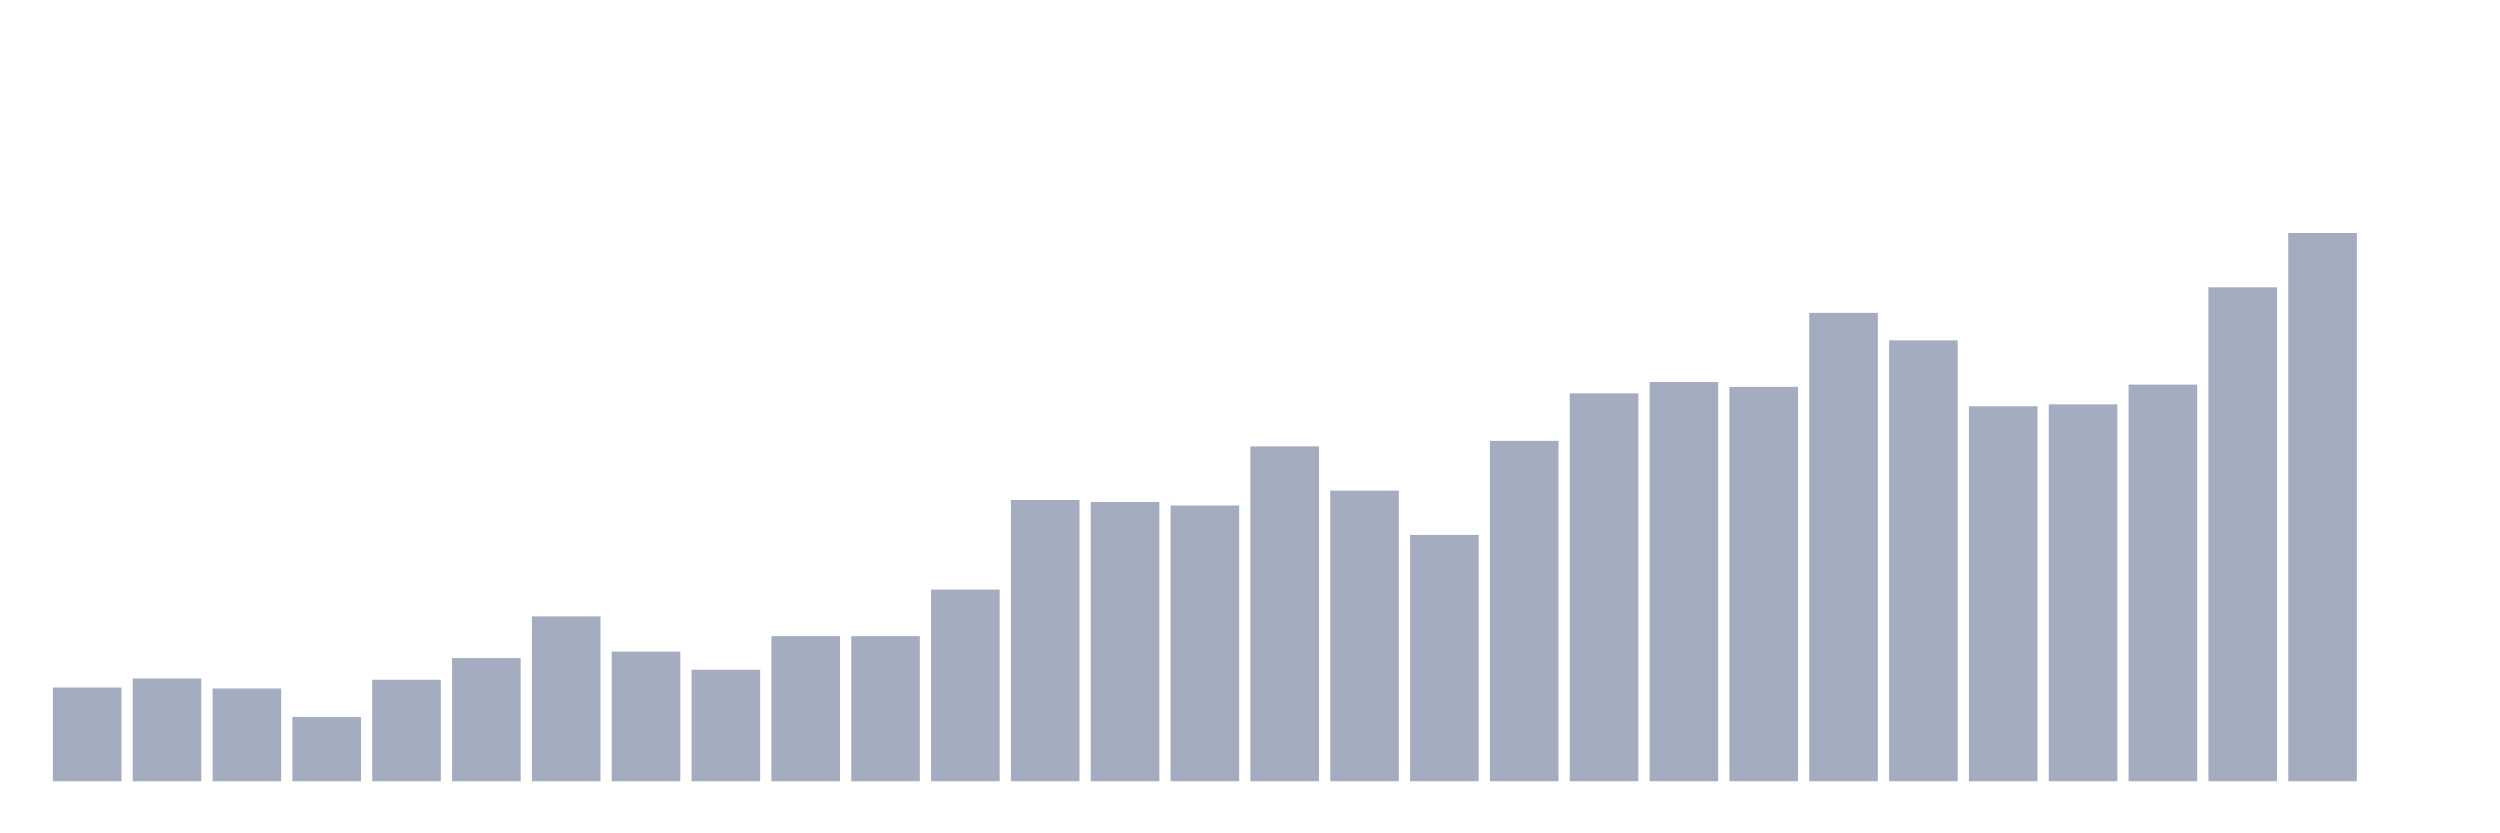 <svg xmlns="http://www.w3.org/2000/svg" viewBox="0 0 480 160"><g transform="translate(10,10)"><rect class="bar" x="0.153" width="13.175" y="122.001" height="17.999" fill="rgb(164,173,192)"></rect><rect class="bar" x="15.482" width="13.175" y="120.263" height="19.737" fill="rgb(164,173,192)"></rect><rect class="bar" x="30.81" width="13.175" y="122.187" height="17.813" fill="rgb(164,173,192)"></rect><rect class="bar" x="46.138" width="13.175" y="127.649" height="12.351" fill="rgb(164,173,192)"></rect><rect class="bar" x="61.466" width="13.175" y="120.511" height="19.489" fill="rgb(164,173,192)"></rect><rect class="bar" x="76.794" width="13.175" y="116.353" height="23.647" fill="rgb(164,173,192)"></rect><rect class="bar" x="92.123" width="13.175" y="108.347" height="31.653" fill="rgb(164,173,192)"></rect><rect class="bar" x="107.451" width="13.175" y="115.112" height="24.888" fill="rgb(164,173,192)"></rect><rect class="bar" x="122.779" width="13.175" y="118.587" height="21.413" fill="rgb(164,173,192)"></rect><rect class="bar" x="138.107" width="13.175" y="112.133" height="27.867" fill="rgb(164,173,192)"></rect><rect class="bar" x="153.436" width="13.175" y="112.133" height="27.867" fill="rgb(164,173,192)"></rect><rect class="bar" x="168.764" width="13.175" y="103.195" height="36.805" fill="rgb(164,173,192)"></rect><rect class="bar" x="184.092" width="13.175" y="86.003" height="53.997" fill="rgb(164,173,192)"></rect><rect class="bar" x="199.42" width="13.175" y="86.375" height="53.625" fill="rgb(164,173,192)"></rect><rect class="bar" x="214.748" width="13.175" y="87.058" height="52.942" fill="rgb(164,173,192)"></rect><rect class="bar" x="230.077" width="13.175" y="75.7" height="64.3" fill="rgb(164,173,192)"></rect><rect class="bar" x="245.405" width="13.175" y="84.203" height="55.797" fill="rgb(164,173,192)"></rect><rect class="bar" x="260.733" width="13.175" y="92.706" height="47.294" fill="rgb(164,173,192)"></rect><rect class="bar" x="276.061" width="13.175" y="74.645" height="65.355" fill="rgb(164,173,192)"></rect><rect class="bar" x="291.39" width="13.175" y="65.521" height="74.479" fill="rgb(164,173,192)"></rect><rect class="bar" x="306.718" width="13.175" y="63.349" height="76.651" fill="rgb(164,173,192)"></rect><rect class="bar" x="322.046" width="13.175" y="64.28" height="75.72" fill="rgb(164,173,192)"></rect><rect class="bar" x="337.374" width="13.175" y="50.067" height="89.933" fill="rgb(164,173,192)"></rect><rect class="bar" x="352.702" width="13.175" y="55.343" height="84.657" fill="rgb(164,173,192)"></rect><rect class="bar" x="368.031" width="13.175" y="68.004" height="71.996" fill="rgb(164,173,192)"></rect><rect class="bar" x="383.359" width="13.175" y="67.632" height="72.368" fill="rgb(164,173,192)"></rect><rect class="bar" x="398.687" width="13.175" y="63.846" height="76.154" fill="rgb(164,173,192)"></rect><rect class="bar" x="414.015" width="13.175" y="45.164" height="94.836" fill="rgb(164,173,192)"></rect><rect class="bar" x="429.344" width="13.175" y="34.737" height="105.263" fill="rgb(164,173,192)"></rect><rect class="bar" x="444.672" width="13.175" y="140" height="0" fill="rgb(164,173,192)"></rect></g></svg>